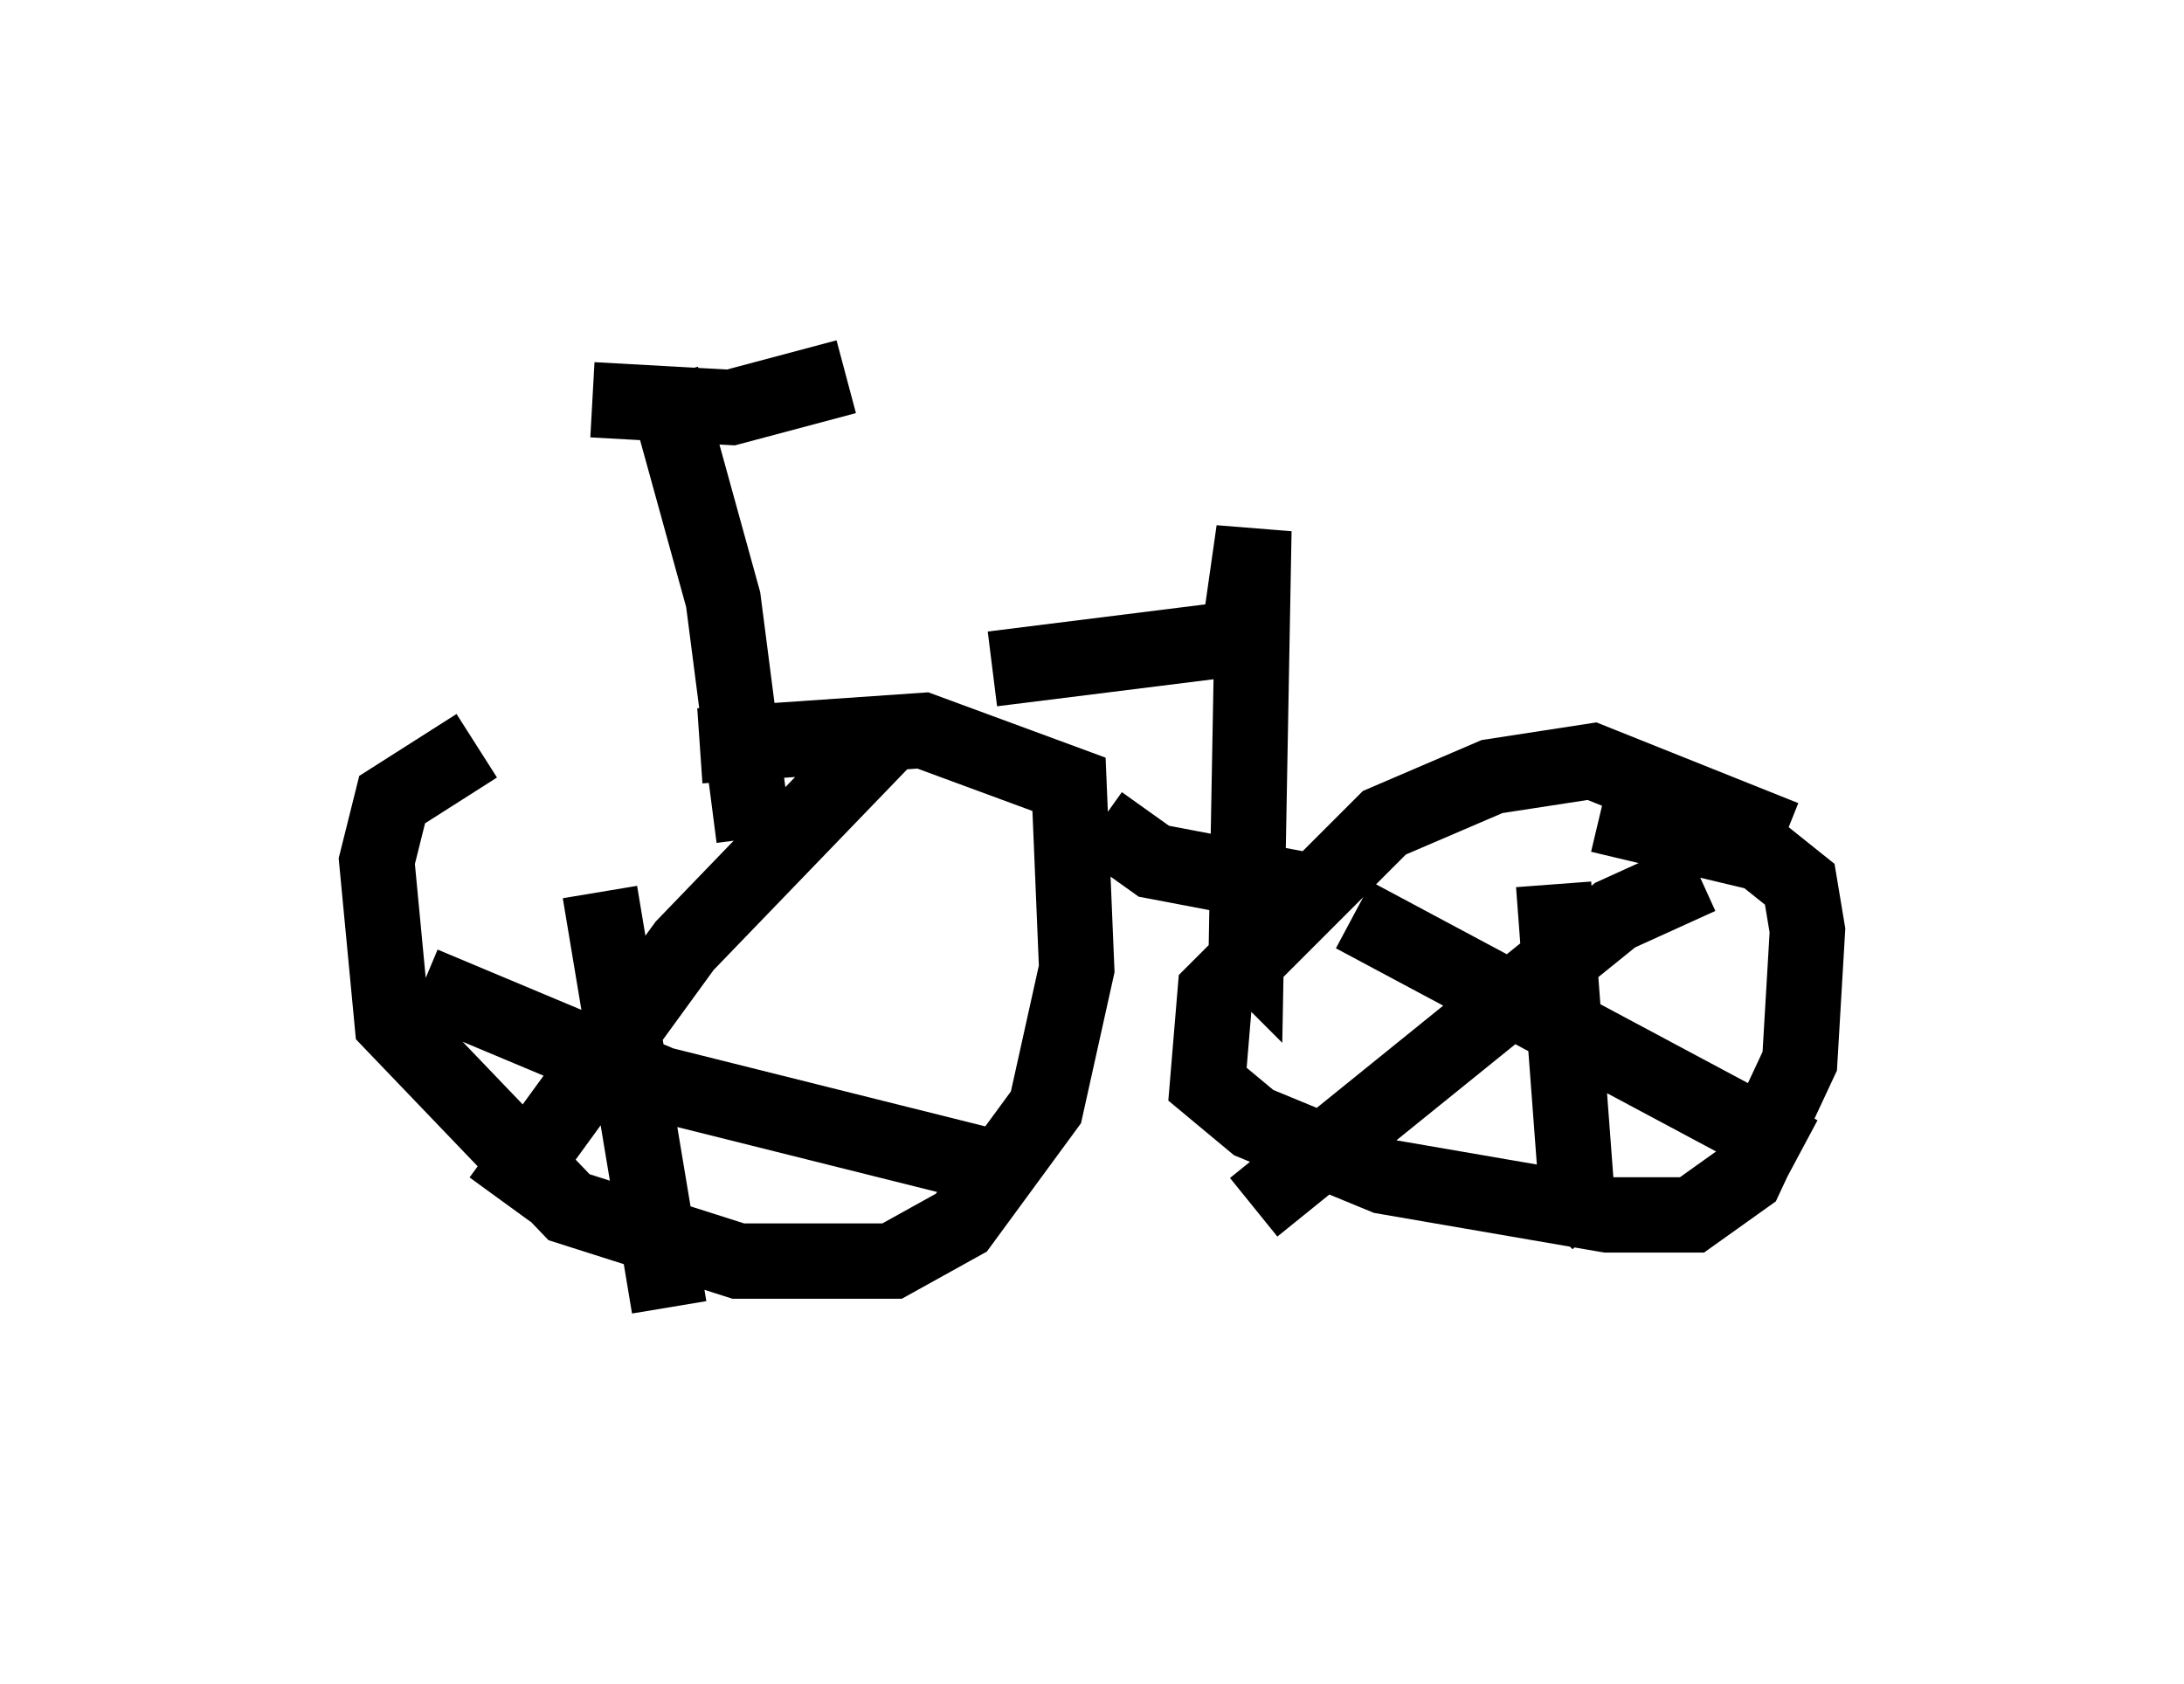 <?xml version="1.0" encoding="utf-8" ?>
<svg baseProfile="full" height="22.352" version="1.1" width="28.988" xmlns="http://www.w3.org/2000/svg" xmlns:ev="http://www.w3.org/2001/xml-events" xmlns:xlink="http://www.w3.org/1999/xlink"><defs /><rect fill="white" height="22.352" width="28.988" x="0" y="0" /><path d="M12.963, 9.696 m-6.635, 0.204 l-1.123, 0.715 -0.204, 0.817 l0.204, 2.144 2.348, 2.45 l2.246, 0.715 2.042, 0.0 l0.919, -0.51 1.123, -1.531 l0.408, -1.838 -0.102, -2.45 l-1.94, -0.715 -2.96, 0.204 m14.394, 1.225 l-2.552, -1.021 -1.327, 0.204 l-1.429, 0.613 -2.246, 2.246 l-0.102, 1.225 0.613, 0.51 l1.735, 0.715 2.96, 0.51 l1.123, 0.0 0.715, -0.51 l0.715, -1.531 0.102, -1.735 l-0.102, -0.613 -0.51, -0.408 l-2.144, -0.51 m-0.613, 0.919 l0.306, 4.083 -0.408, 0.408 m-2.552, -4.083 l5.921, 3.165 m-1.327, -3.675 l-1.123, 0.51 -4.798, 3.879 m-8.677, -4.185 l0.919, 5.513 m-3.267, -4.288 l3.165, 1.327 4.492, 1.123 m-1.429, -5.819 l-2.756, 2.858 -2.45, 3.369 m7.963, -5.002 l0.715, 0.51 2.144, 0.408 m-8.677, -6.84 l0.817, 2.96 0.408, 3.165 m-2.144, -5.819 l1.838, 0.102 1.531, -0.408 m1.94, 3.879 l3.267, -0.408 0.204, -1.429 l-0.102, 5.615 -0.204, -0.204 m-1.021, -5.717 " fill="none" stroke="black" stroke-width="1" /></svg>